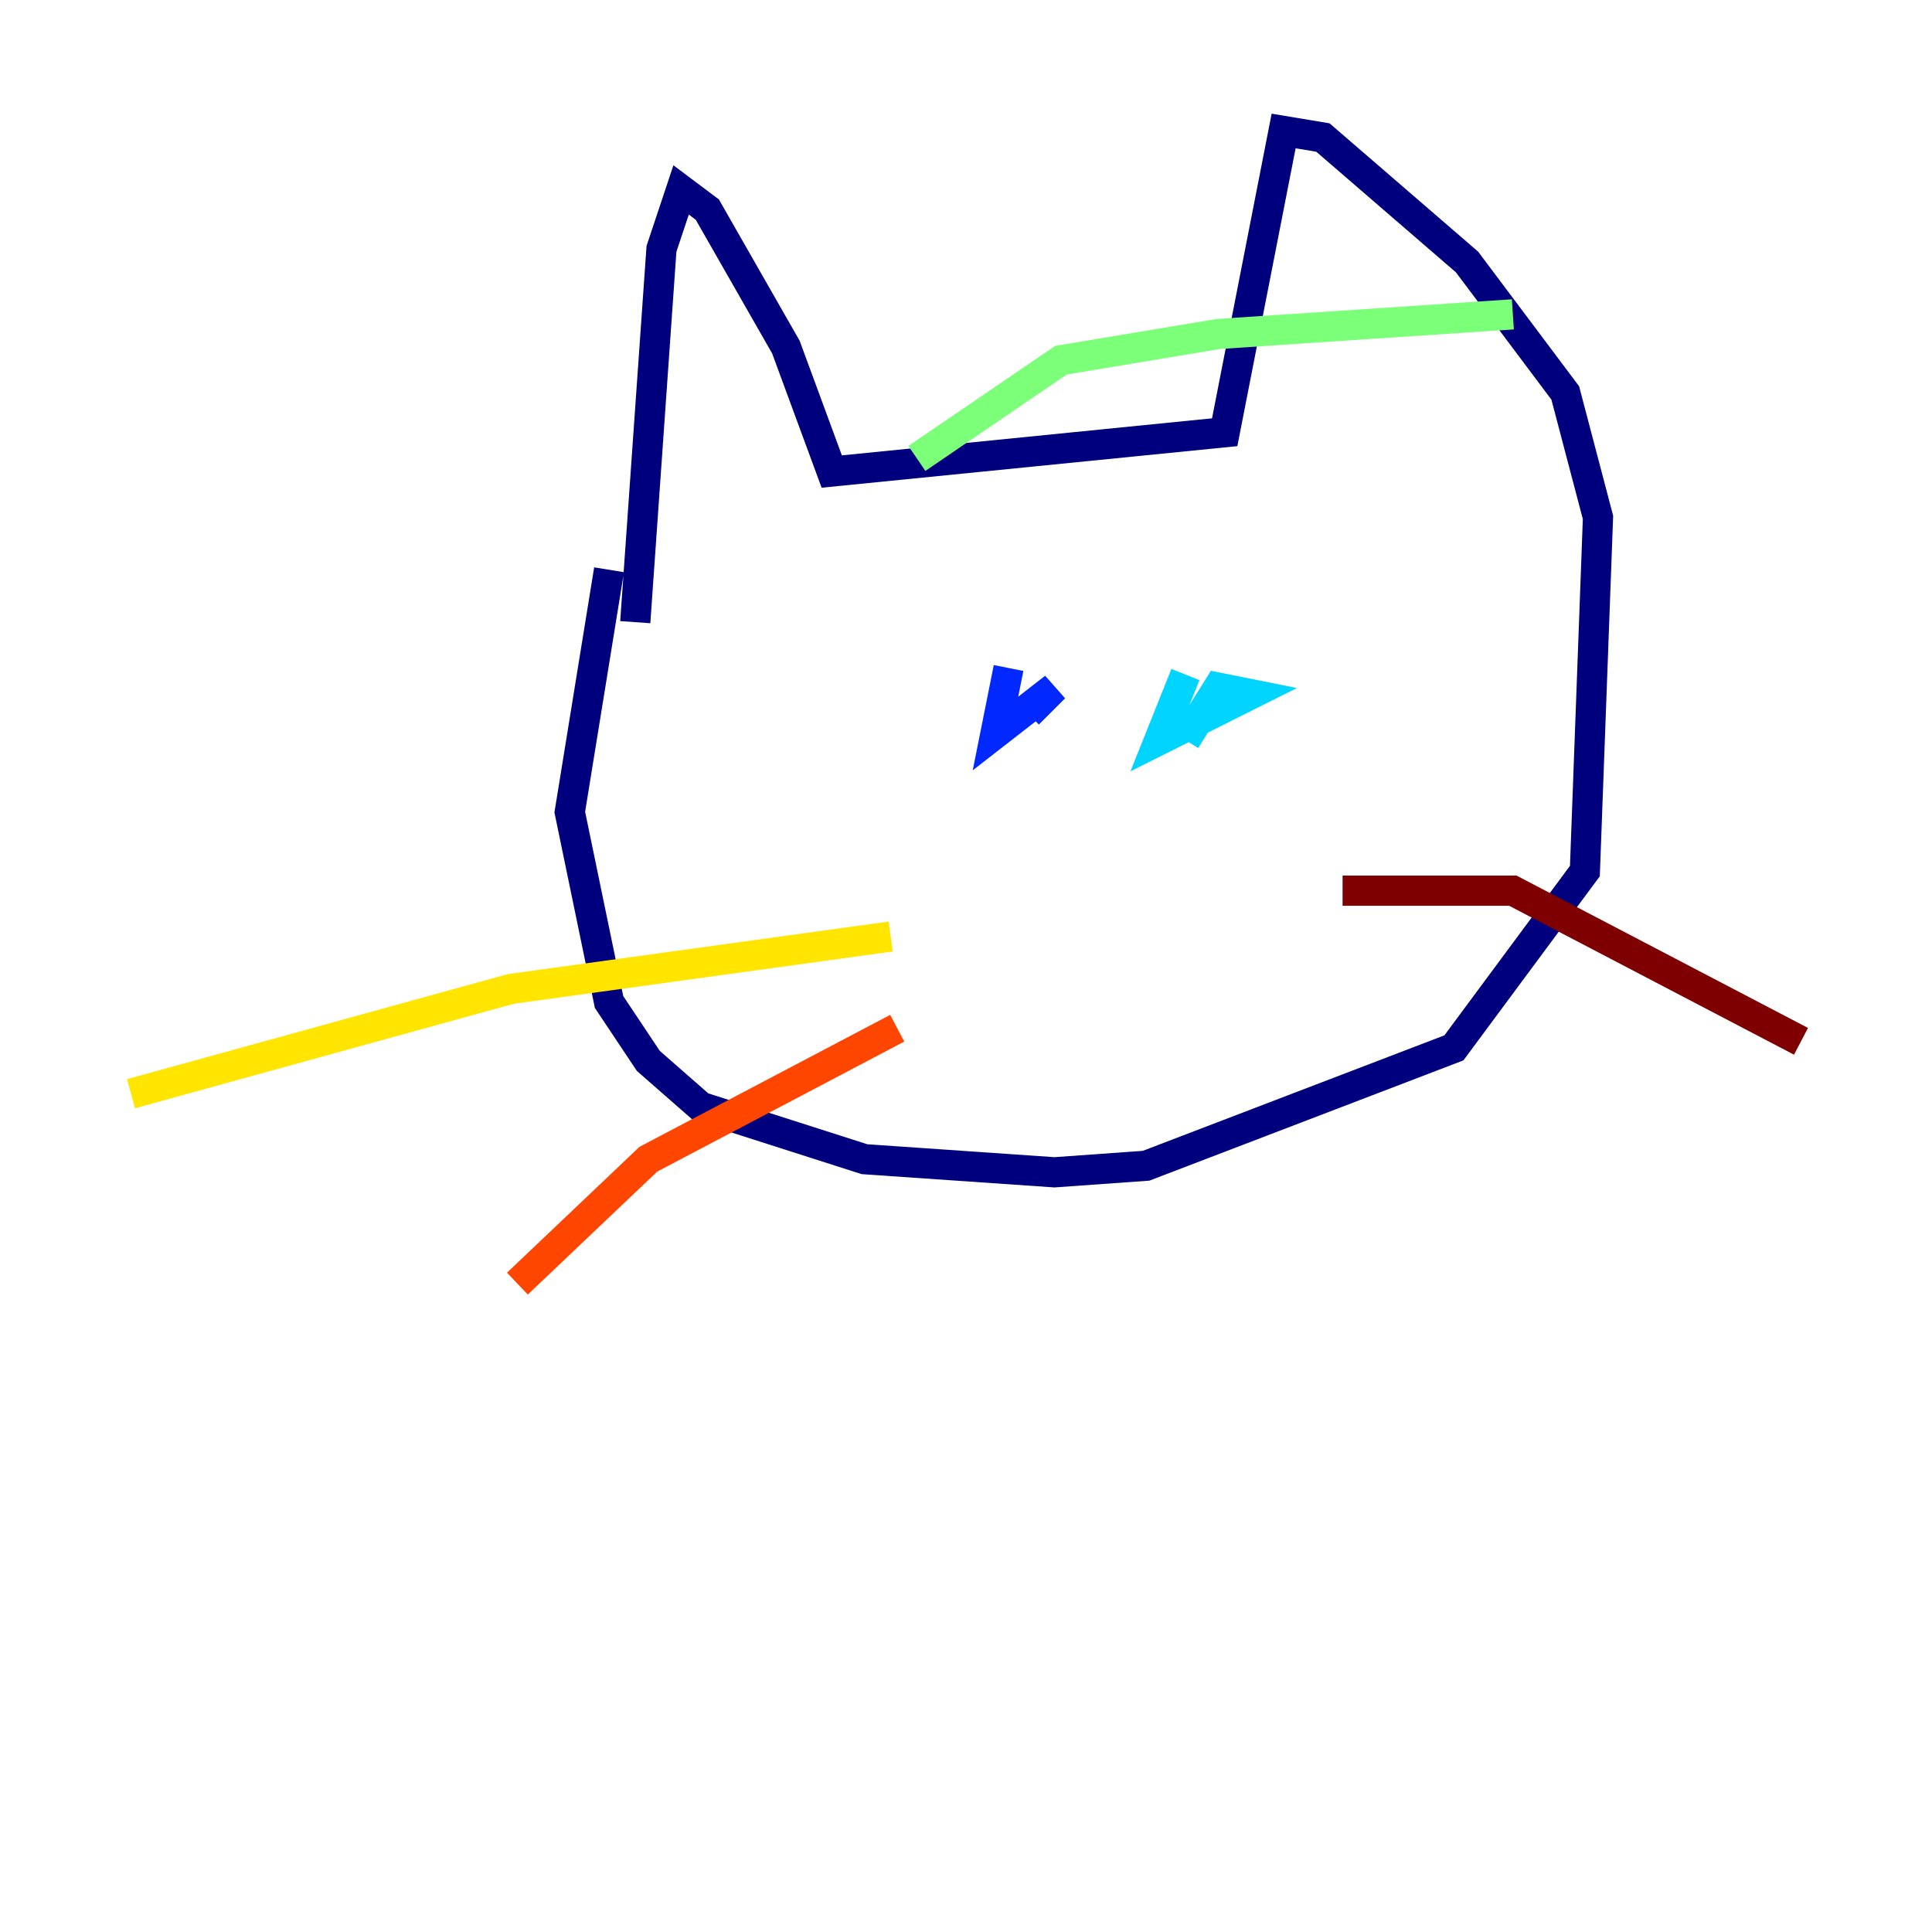 <?xml version="1.0" encoding="utf-8" ?>
<svg baseProfile="tiny" height="128" version="1.2" viewBox="0,0,128,128" width="128" xmlns="http://www.w3.org/2000/svg" xmlns:ev="http://www.w3.org/2001/xml-events" xmlns:xlink="http://www.w3.org/1999/xlink"><defs /><polyline fill="none" points="42.088,41.22 43.824,16.488 45.125,12.583 46.861,13.885 52.068,22.997 55.105,31.241 81.139,28.637 85.044,8.678 87.647,9.112 97.193,17.356 103.702,26.034 105.871,34.278 105.003,57.709 96.325,69.424 75.932,77.234 69.858,77.668 57.275,76.8 46.427,73.329 42.956,70.291 40.352,66.386 37.749,53.803 40.352,37.749" stroke="#00007f" stroke-width="2" /><polyline fill="none" points="65.953,48.597 66.82,44.258 65.953,48.597 69.858,45.559 68.122,47.295" stroke="#0028ff" stroke-width="2" /><polyline fill="none" points="78.536,44.691 76.8,49.031 82.875,45.993 80.705,45.559 78.536,49.031" stroke="#00d4ff" stroke-width="2" /><polyline fill="none" points="100.231,20.827 80.705,22.129 70.291,23.864 60.746,30.373" stroke="#7cff79" stroke-width="2" /><polyline fill="none" points="59.01,62.047 33.844,65.519 8.678,72.461" stroke="#ffe500" stroke-width="2" /><polyline fill="none" points="59.444,68.122 42.956,76.8 34.278,85.044" stroke="#ff4600" stroke-width="2" /><polyline fill="none" points="88.949,59.01 100.231,59.01 119.322,68.99" stroke="#7f0000" stroke-width="2" /></svg>